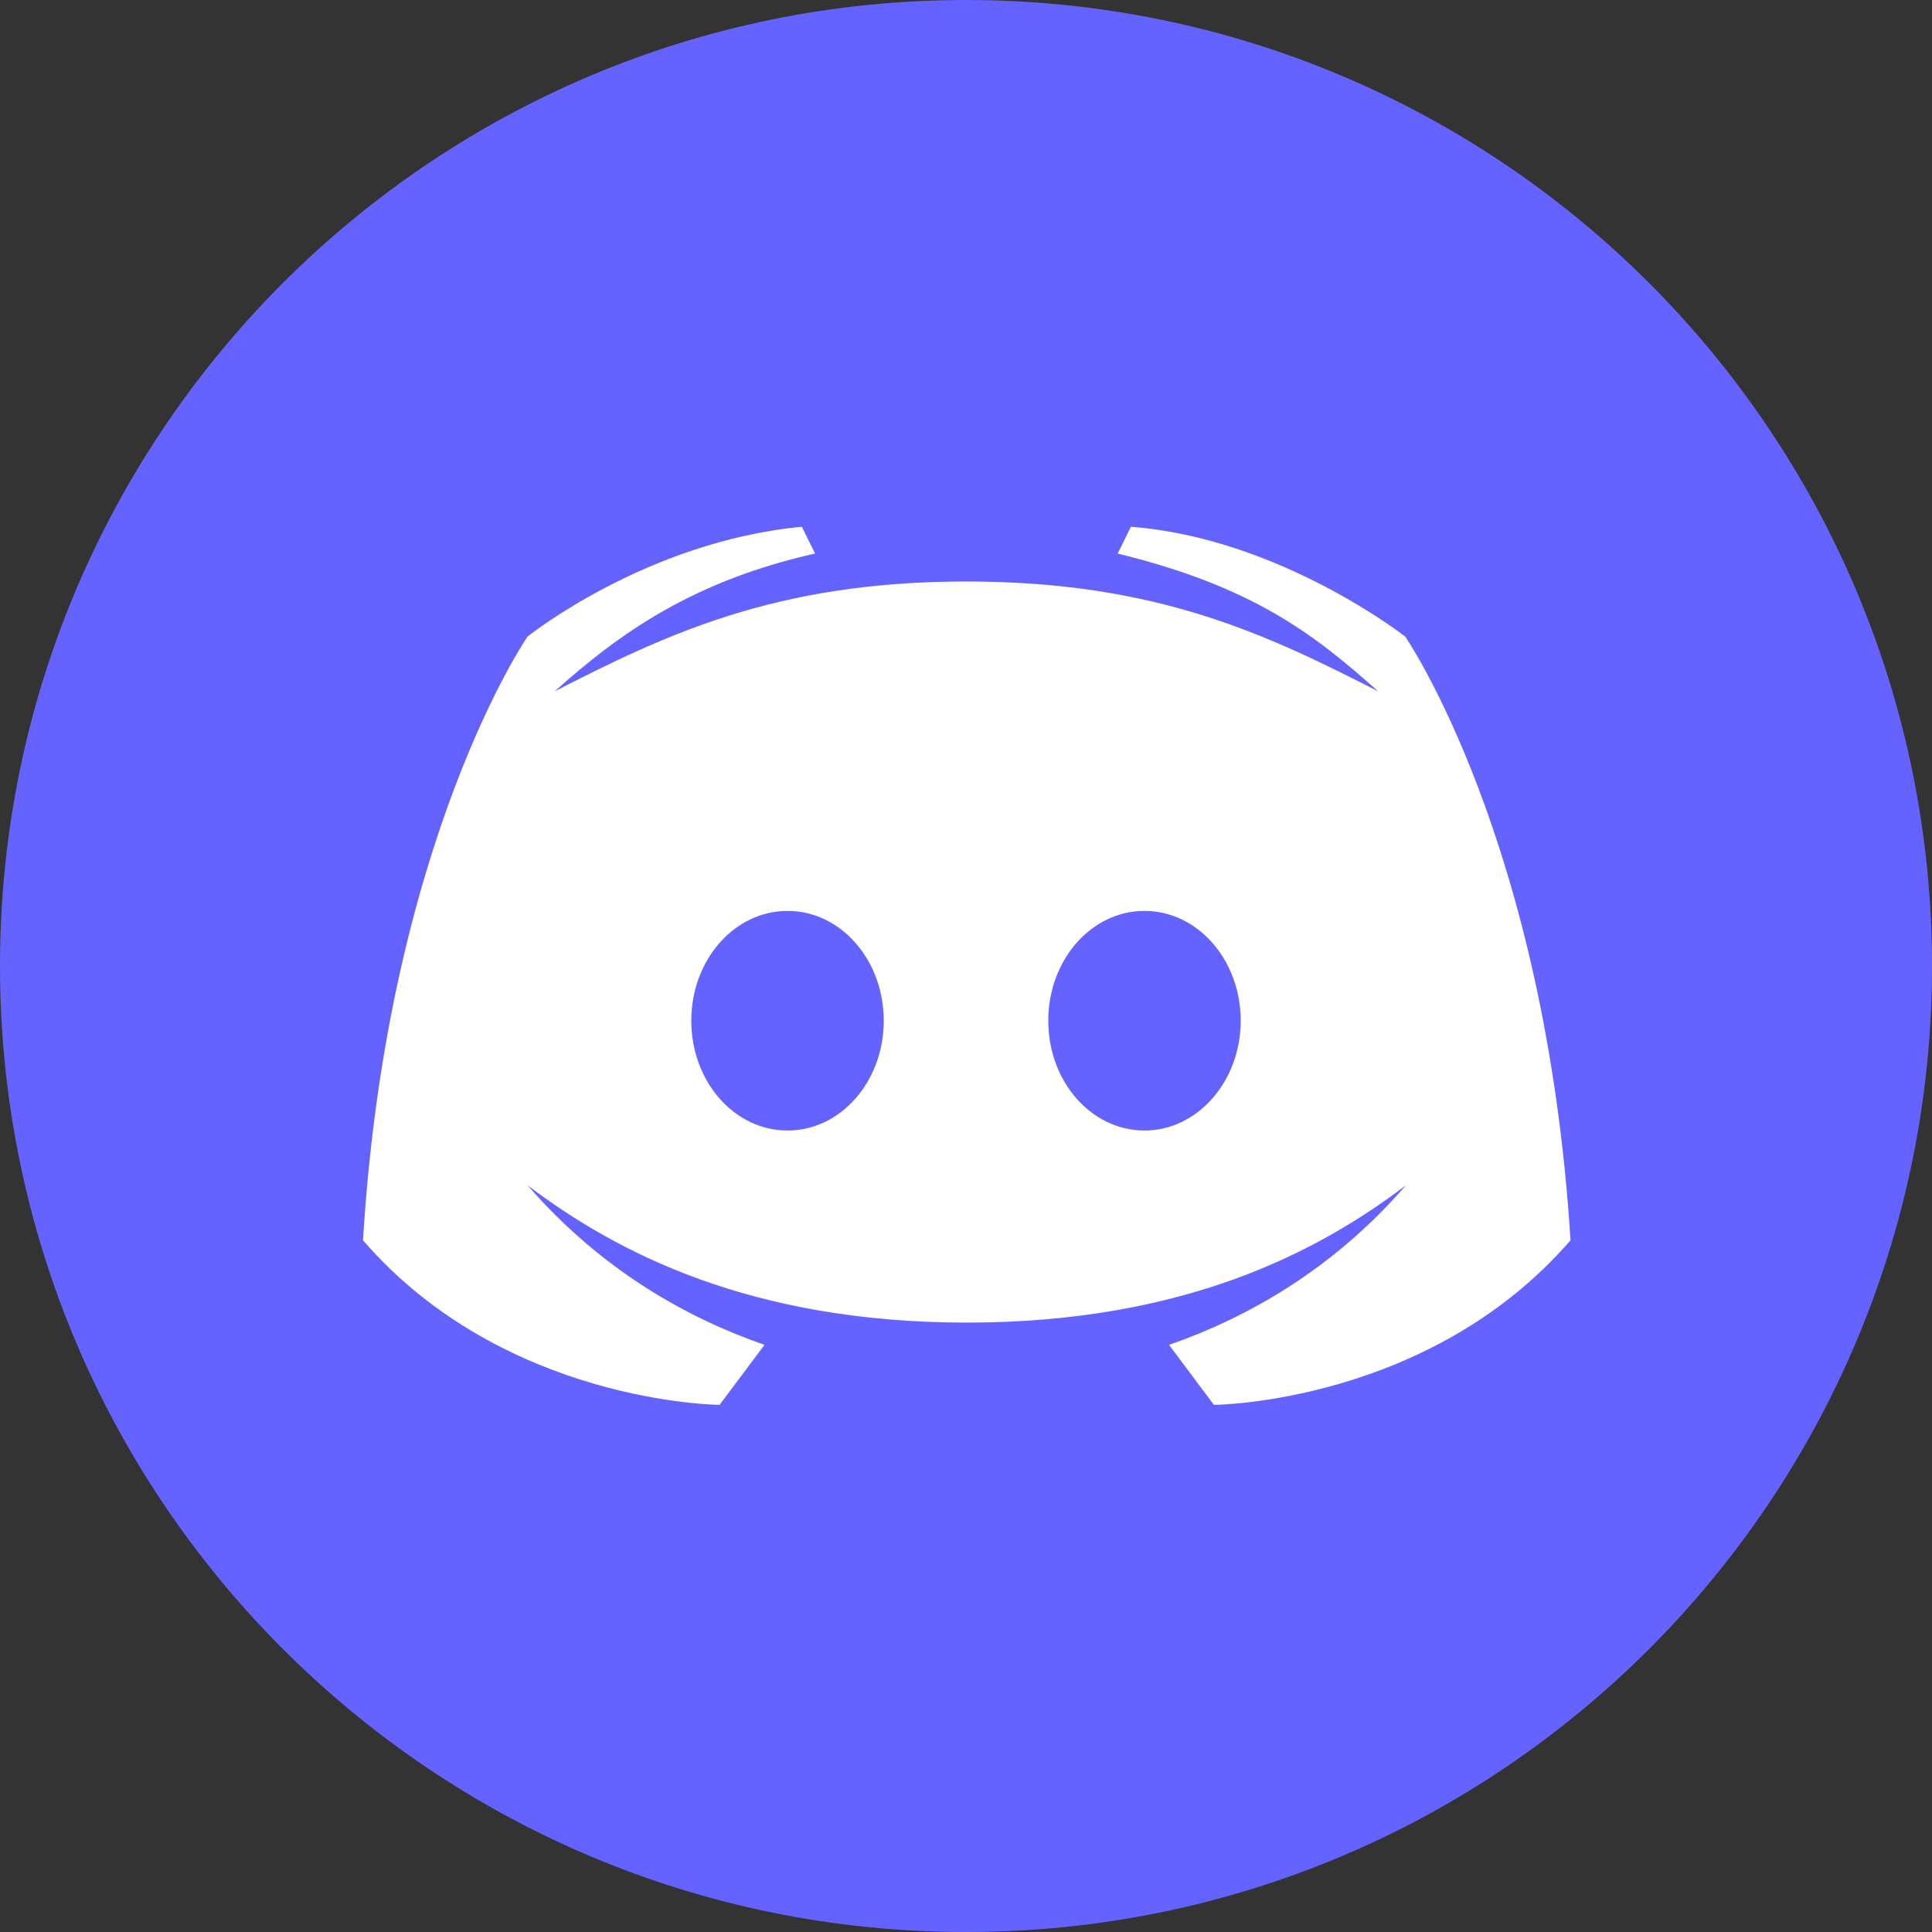 <svg width="100" height="100" viewBox="0 0 100 100" fill="none" xmlns="http://www.w3.org/2000/svg">
<rect x="0" y="0" width="100" height="100" fill="#333333" stroke="none"/>
<g clip-path="url(#clip0_14_244)">
<path d="M50 100C77.614 100 100 77.614 100 50C100 22.386 77.614 0 50 0C22.386 0 0 22.386 0 50C0 77.614 22.386 100 50 100Z" fill="#6563FF"/>
<path d="M72.734 32.949C72.734 32.949 66.231 27.852 58.535 27.266L57.852 28.652C64.805 30.352 67.988 32.793 71.328 35.781C65.586 32.852 59.902 30.098 50.02 30.098C40.137 30.098 34.453 32.852 28.711 35.781C32.051 32.793 35.84 30.078 42.188 28.652L41.504 27.266C33.438 28.027 27.305 32.949 27.305 32.949C27.305 32.949 20.039 43.496 18.789 64.199C26.113 72.656 37.246 72.715 37.246 72.715L39.57 69.609C35.625 68.242 31.152 65.781 27.305 61.348C31.895 64.824 38.848 68.457 50.039 68.457C61.23 68.457 68.164 64.844 72.773 61.348C68.926 65.781 64.453 68.242 60.508 69.609L62.832 72.715C62.832 72.715 73.965 72.656 81.289 64.199C80 43.496 72.734 32.949 72.734 32.949ZM40.762 58.516C38.008 58.516 35.781 55.977 35.781 52.832C35.781 49.688 38.008 47.148 40.762 47.148C43.516 47.148 45.742 49.688 45.742 52.832C45.742 55.977 43.516 58.516 40.762 58.516ZM59.238 58.516C56.484 58.516 54.258 55.977 54.258 52.832C54.258 49.688 56.484 47.148 59.238 47.148C61.992 47.148 64.219 49.688 64.219 52.832C64.219 55.977 61.973 58.516 59.238 58.516Z" fill="white"/>
</g>
<defs>
<clipPath id="clip0_14_244">
<rect width="100" height="100" fill="white"/>
</clipPath>
</defs>
</svg>
